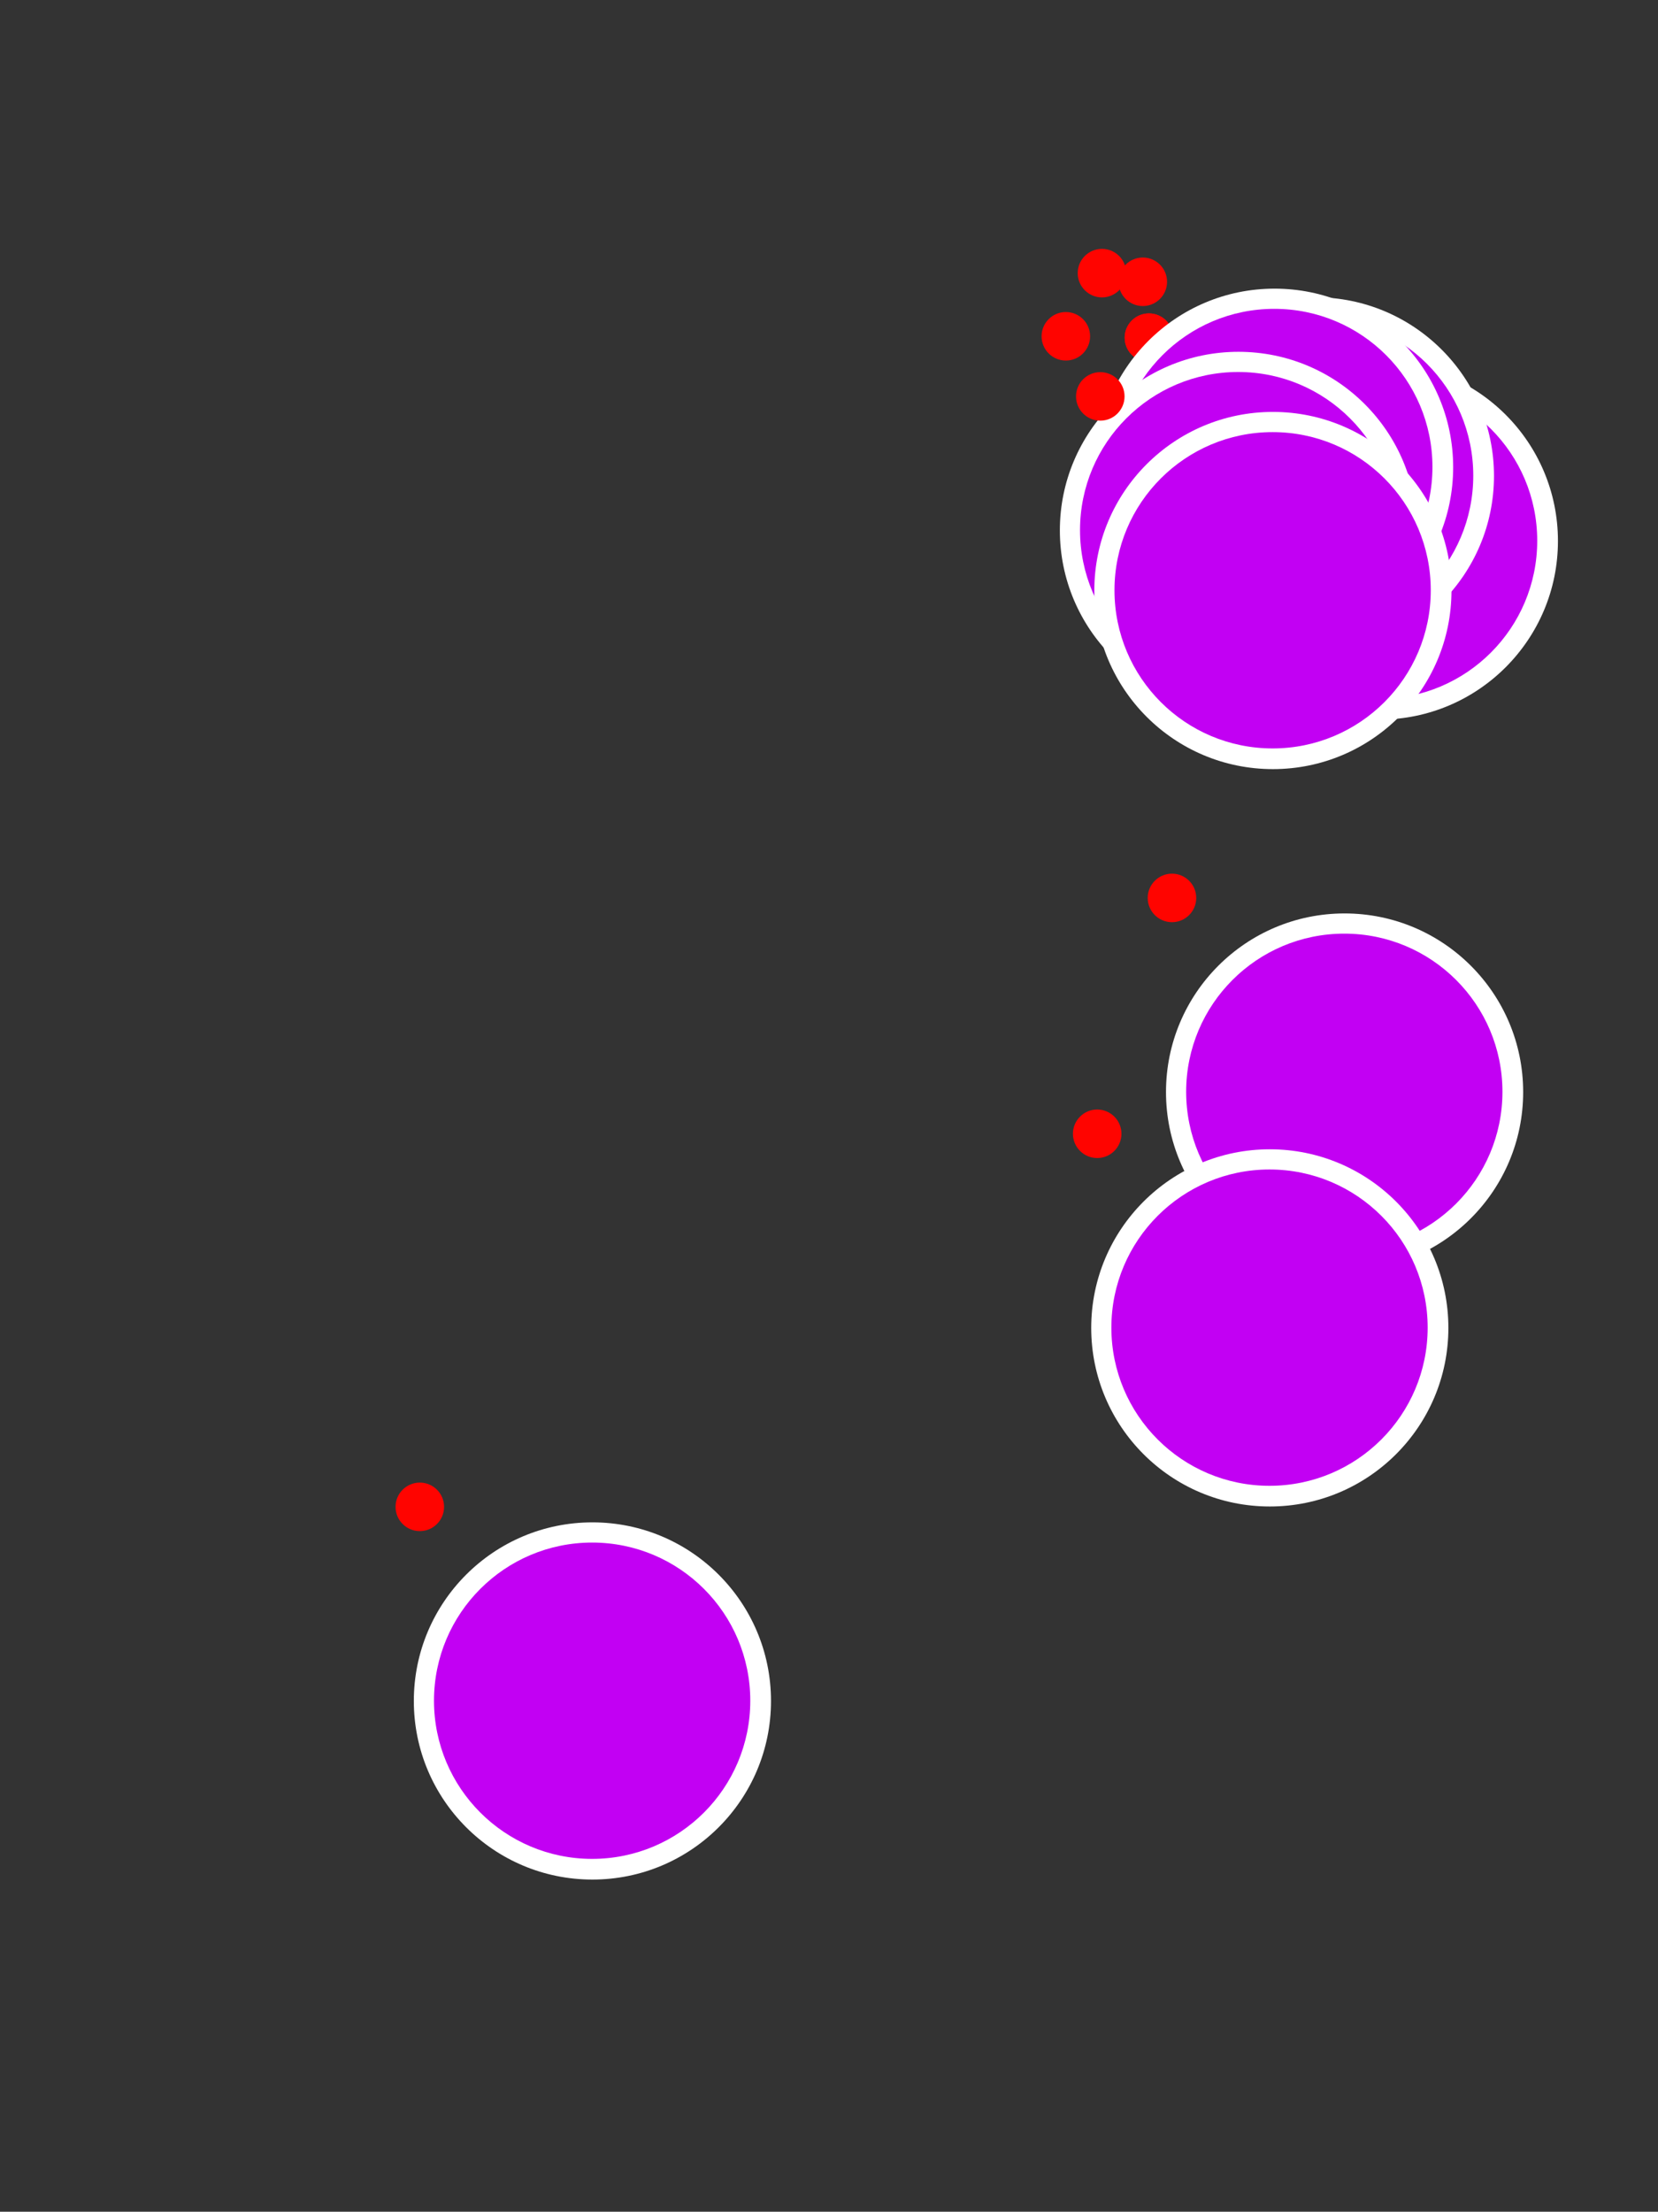 <?xml version="1.0" encoding="UTF-8" standalone="no"?>
<!DOCTYPE svg PUBLIC "-//W3C//DTD SVG 1.1//EN" "http://www.w3.org/Graphics/SVG/1.1/DTD/svg11.dtd">
<svg width="100%" height="100%" viewBox="0 0 650 867" version="1.1" xmlns="http://www.w3.org/2000/svg" xmlns:xlink="http://www.w3.org/1999/xlink" xml:space="preserve" xmlns:serif="http://www.serif.com/" style="fill-rule:evenodd;clip-rule:evenodd;stroke-linejoin:round;stroke-miterlimit:2;">
    <rect x="0" y="0" width="650" height="867" fill="#333333" stroke="none"/>
    <g id="講台文化" transform="matrix(1,0,0,1,266.212,-44.948)">
        <g>
            <g id="reddotring" transform="matrix(1.897,0,0,1.897,-149.291,-113.156)">
                <circle cx="175.774" cy="153.094" r="21.088" style="fill-opacity:0;"/>
            </g>
            <g id="reddot" transform="matrix(0.451,0,0,0.451,104.941,108.272)">
                <circle cx="175.774" cy="153.094" r="21.088" style="fill:rgb(255,4,0);"/>
            </g>
        </g>
        <g transform="matrix(1,0,0,1,-8.012,-16.955)">
            <g id="photoring" transform="matrix(3.32,0,0,3.32,-323.674,-237.908)">
                <circle cx="175.774" cy="153.094" r="21.088" style="fill:white;"/>
            </g>
            <g id="photo" transform="matrix(2.94,0,0,2.94,-256.99,-179.828)">
                <circle cx="175.774" cy="153.094" r="21.088" style="fill:rgb(194,0,243);"/>
            </g>
        </g>
    </g>
    <g id="城市發展交流" transform="matrix(1,0,0,1,266.212,-44.948)">
        <g>
            <g id="reddotring1" serif:id="reddotring" transform="matrix(1.897,0,0,1.897,-149.291,-113.156)">
                <circle cx="175.774" cy="153.094" r="21.088" style="fill-opacity:0;"/>
            </g>
            <g id="reddot1" serif:id="reddot" transform="matrix(0.451,0,0,0.451,104.941,108.272)">
                <circle cx="175.774" cy="153.094" r="21.088" style="fill:rgb(255,4,0);"/>
            </g>
        </g>
        <g transform="matrix(1,0,0,1,-8.012,-16.955)">
            <g id="photoring1" serif:id="photoring" transform="matrix(3.32,0,0,3.32,-323.674,-237.908)">
                <circle cx="175.774" cy="153.094" r="21.088" style="fill:white;"/>
            </g>
            <g id="photo1" serif:id="photo" transform="matrix(2.94,0,0,2.94,-256.99,-179.828)">
                <circle cx="175.774" cy="153.094" r="21.088" style="fill:rgb(194,0,243);"/>
            </g>
        </g>
    </g>
    <g id="蒲公英" transform="matrix(1,0,0,1,288.879,-41.341)">
        <g>
            <g id="reddotring2" serif:id="reddotring" transform="matrix(1.897,0,0,1.897,-149.291,-113.156)">
                <circle cx="175.774" cy="153.094" r="21.088" style="fill-opacity:0;"/>
            </g>
            <g id="reddot2" serif:id="reddot" transform="matrix(0.451,0,0,0.451,104.941,108.272)">
                <circle cx="175.774" cy="153.094" r="21.088" style="fill:rgb(255,4,0);"/>
            </g>
        </g>
        <g transform="matrix(1,0,0,1,-8.012,-16.955)">
            <g id="photoring2" serif:id="photoring" transform="matrix(3.32,0,0,3.32,-323.674,-237.908)">
                <circle cx="175.774" cy="153.094" r="21.088" style="fill:white;"/>
            </g>
            <g id="photo2" serif:id="photo" transform="matrix(2.94,0,0,2.94,-256.99,-179.828)">
                <circle cx="175.774" cy="153.094" r="21.088" style="fill:rgb(194,0,243);"/>
            </g>
        </g>
    </g>
    <g id="台北市眷村" transform="matrix(1,0,0,1,263.806,-66.856)">
        <g>
            <g id="reddotring3" serif:id="reddotring" transform="matrix(1.897,0,0,1.897,-149.291,-113.156)">
                <circle cx="175.774" cy="153.094" r="21.088" style="fill-opacity:0;"/>
            </g>
            <g id="reddot3" serif:id="reddot" transform="matrix(0.451,0,0,0.451,104.941,108.272)">
                <circle cx="175.774" cy="153.094" r="21.088" style="fill:rgb(255,4,0);"/>
            </g>
        </g>
        <g transform="matrix(1,0,0,1,-8.012,-16.955)">
            <g id="photoring3" serif:id="photoring" transform="matrix(3.32,0,0,3.32,-323.674,-237.908)">
                <circle cx="175.774" cy="153.094" r="21.088" style="fill:white;"/>
            </g>
            <g id="photo3" serif:id="photo" transform="matrix(2.94,0,0,2.94,-256.99,-179.828)">
                <circle cx="175.774" cy="153.094" r="21.088" style="fill:rgb(194,0,243);"/>
            </g>
        </g>
    </g>
    <g id="國防大學" transform="matrix(1,0,0,1,247.8,-70.25)">
        <g>
            <g id="reddotring4" serif:id="reddotring" transform="matrix(1.897,0,0,1.897,-149.291,-113.156)">
                <circle cx="175.774" cy="153.094" r="21.088" style="fill-opacity:0;"/>
            </g>
            <g id="reddot4" serif:id="reddot" transform="matrix(0.451,0,0,0.451,104.941,108.272)">
                <circle cx="175.774" cy="153.094" r="21.088" style="fill:rgb(255,4,0);"/>
            </g>
        </g>
        <g transform="matrix(1,0,0,1,-8.012,-16.955)">
            <g id="photoring4" serif:id="photoring" transform="matrix(3.32,0,0,3.32,-323.674,-237.908)">
                <circle cx="175.774" cy="153.094" r="21.088" style="fill:white;"/>
            </g>
            <g id="photo4" serif:id="photo" transform="matrix(2.94,0,0,2.94,-256.99,-179.828)">
                <circle cx="175.774" cy="153.094" r="21.088" style="fill:rgb(194,0,243);"/>
            </g>
        </g>
    </g>
    <g id="陸一" transform="matrix(1,0,0,1,233.635,-45.49)">
        <g>
            <g id="reddotring5" serif:id="reddotring" transform="matrix(1.897,0,0,1.897,-149.291,-113.156)">
                <circle cx="175.774" cy="153.094" r="21.088" style="fill-opacity:0;"/>
            </g>
            <g id="reddot5" serif:id="reddot" transform="matrix(0.451,0,0,0.451,104.941,108.272)">
                <circle cx="175.774" cy="153.094" r="21.088" style="fill:rgb(255,4,0);"/>
            </g>
        </g>
        <g transform="matrix(1,0,0,1,-8.012,-16.955)">
            <g id="photoring5" serif:id="photoring" transform="matrix(3.32,0,0,3.32,-323.674,-237.908)">
                <circle cx="175.774" cy="153.094" r="21.088" style="fill:white;"/>
            </g>
            <g id="photo5" serif:id="photo" transform="matrix(2.94,0,0,2.94,-256.99,-179.828)">
                <circle cx="175.774" cy="153.094" r="21.088" style="fill:rgb(194,0,243);"/>
            </g>
        </g>
    </g>
    <g id="禾藝" transform="matrix(1,0,0,1,247.145,-21.927)">
        <g>
            <g id="reddotring6" serif:id="reddotring" transform="matrix(1.897,0,0,1.897,-149.291,-113.156)">
                <circle cx="175.774" cy="153.094" r="21.088" style="fill-opacity:0;"/>
            </g>
            <g id="reddot6" serif:id="reddot" transform="matrix(0.451,0,0,0.451,104.941,108.272)">
                <circle cx="175.774" cy="153.094" r="21.088" style="fill:rgb(255,4,0);"/>
            </g>
        </g>
        <g transform="matrix(1,0,0,1,-8.012,-16.955)">
            <g id="photoring6" serif:id="photoring" transform="matrix(3.32,0,0,3.32,-323.674,-237.908)">
                <circle cx="175.774" cy="153.094" r="21.088" style="fill:white;"/>
            </g>
            <g id="photo6" serif:id="photo" transform="matrix(2.94,0,0,2.94,-256.99,-179.828)">
                <circle cx="175.774" cy="153.094" r="21.088" style="fill:rgb(194,0,243);"/>
            </g>
        </g>
    </g>
    <g id="民生社區" transform="matrix(1,0,0,1,275.243,174.67)">
        <g>
            <g id="reddotring7" serif:id="reddotring" transform="matrix(1.897,0,0,1.897,-149.291,-113.156)">
                <circle cx="175.774" cy="153.094" r="21.088" style="fill-opacity:0;"/>
            </g>
            <g id="reddot7" serif:id="reddot" transform="matrix(0.451,0,0,0.451,104.941,108.272)">
                <circle cx="175.774" cy="153.094" r="21.088" style="fill:rgb(255,4,0);"/>
            </g>
        </g>
        <g transform="matrix(1,0,0,1,-8.012,-16.955)">
            <g id="photoring7" serif:id="photoring" transform="matrix(3.32,0,0,3.32,-323.674,-237.908)">
                <circle cx="175.774" cy="153.094" r="21.088" style="fill:white;"/>
            </g>
            <g id="photo7" serif:id="photo" transform="matrix(2.94,0,0,2.94,-256.99,-179.828)">
                <circle cx="175.774" cy="153.094" r="21.088" style="fill:rgb(194,0,243);"/>
            </g>
        </g>
    </g>
    <g id="勝利不廢" transform="matrix(1,0,0,1,245.925,267.121)">
        <g>
            <g id="reddotring8" serif:id="reddotring" transform="matrix(1.897,0,0,1.897,-149.291,-113.156)">
                <circle cx="175.774" cy="153.094" r="21.088" style="fill-opacity:0;"/>
            </g>
            <g id="reddot8" serif:id="reddot" transform="matrix(0.451,0,0,0.451,104.941,108.272)">
                <circle cx="175.774" cy="153.094" r="21.088" style="fill:rgb(255,4,0);"/>
            </g>
        </g>
        <g transform="matrix(1,0,0,1,-8.012,-16.955)">
            <g id="photoring8" serif:id="photoring" transform="matrix(3.32,0,0,3.32,-323.674,-237.908)">
                <circle cx="175.774" cy="153.094" r="21.088" style="fill:white;"/>
            </g>
            <g id="photo8" serif:id="photo" transform="matrix(2.94,0,0,2.94,-256.99,-179.828)">
                <circle cx="175.774" cy="153.094" r="21.088" style="fill:rgb(194,0,243);"/>
            </g>
        </g>
    </g>
    <g id="臺南市文化資產" transform="matrix(1,0,0,1,-19.634,413.366)">
        <g>
            <g id="reddotring9" serif:id="reddotring" transform="matrix(1.897,0,0,1.897,-149.291,-113.156)">
                <circle cx="175.774" cy="153.094" r="21.088" style="fill-opacity:0;"/>
            </g>
            <g id="reddot9" serif:id="reddot" transform="matrix(0.451,0,0,0.451,104.941,108.272)">
                <circle cx="175.774" cy="153.094" r="21.088" style="fill:rgb(255,4,0);"/>
            </g>
        </g>
        <g transform="matrix(1,0,0,1,-8.012,-16.955)">
            <g id="photoring9" serif:id="photoring" transform="matrix(3.32,0,0,3.32,-323.674,-237.908)">
                <circle cx="175.774" cy="153.094" r="21.088" style="fill:white;"/>
            </g>
            <g id="photo9" serif:id="photo" transform="matrix(2.94,0,0,2.94,-256.99,-179.828)">
                <circle cx="175.774" cy="153.094" r="21.088" style="fill:rgb(194,0,243);"/>
            </g>
        </g>
    </g>
</svg>
